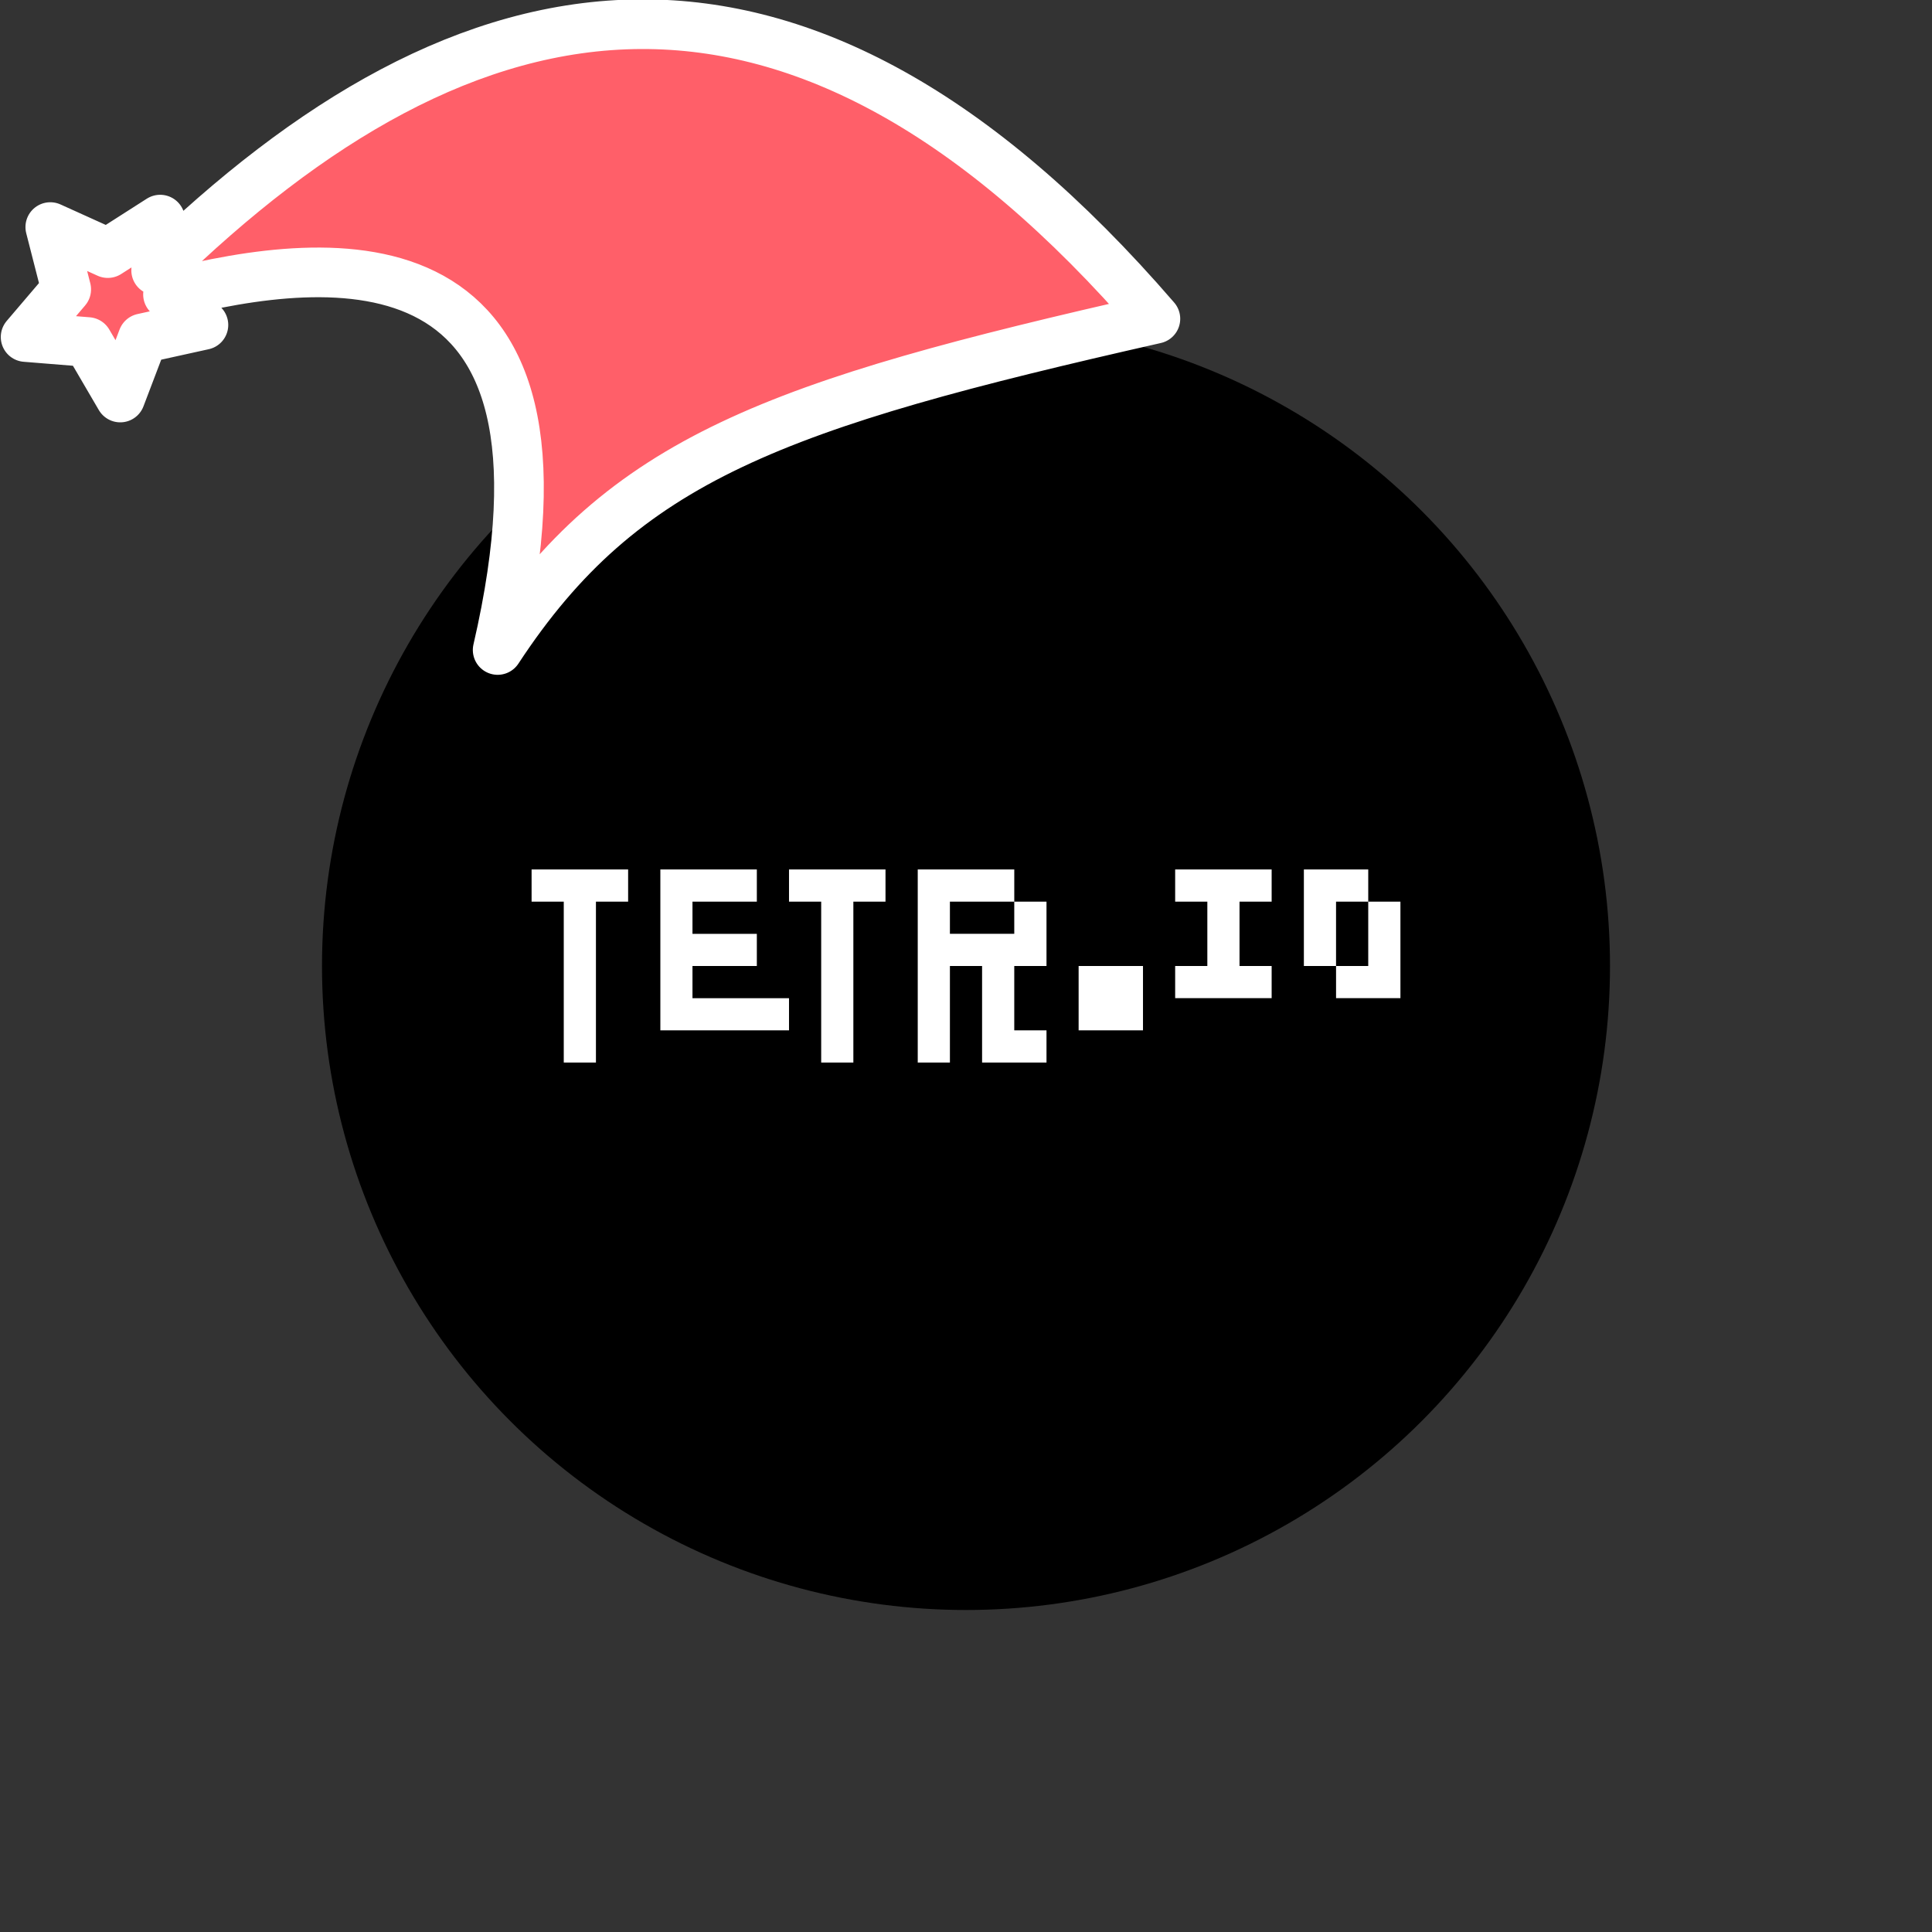 <svg xmlns="http://www.w3.org/2000/svg" viewBox="0 0 1536 1536">
   <rect x="0" y="0" width="1536" height="1536" fill="#333333" stroke="none"/>
   <g id="original" transform="translate(256,256)"><circle cx="512" cy="512" r="512"/>
   <path d="M166.63 435.25h76.75v25.58h-25.59v127.92h-25.58V460.83h-25.58Zm434.91 127.92h51.17V512h-51.17Zm230.25-102.34v-25.58h-51.17V512h25.58v-51.17ZM294.54 512h51.17v-25.58h-51.17v-25.59h51.17v-25.58H269v127.92h102.29v-25.59h-76.75Zm76.75-51.17h25.58v127.92h25.58V460.83H448v-25.58h-76.71Zm179.08 25.58h-51.16v-25.58h51.17v-25.58h-76.75v153.5h25.58V512h25.58v76.75H576v-25.58h-25.63V512H576v-51.17h-25.63Zm127.92-25.58h25.58V512h-25.58v25.58H755V512h-25.54v-51.17H755v-25.58h-76.71Zm153.5 0V512h-25.58v25.58h51.17v-76.75Z" style="fill:#fff"/>
</g><g id="hat" transform="rotate(-19.665,2554.589,-1846.277)"><path id="🎅" style="fill:rgb(255, 95, 105);stroke:#ffffff;stroke-width:39.477;stroke-linecap:square;stroke-linejoin:round;stroke-miterlimit:5;stroke-dasharray:none;stroke-opacity:1" d="M 1.389 -777.641 C -126.418 -822.856 -272.881 -794.175 -427.741 -723.171 L -411.151 -760.082 L -459.325 -749.028 L -495.42 -783.898 L -500.164 -732.99 L -543.311 -708.18 L -498.069 -687.773 L -488.639 -637.572 L -455.935 -675.866 L -406.96 -669.648 L -425.318 -701.976 C -290.885 -689.168 -86.609 -639.134 -273.64 -347.587 C -128.154 -457.468 0.386 -456.792 307.394 -419.568 C 228.265 -624.227 123.306 -734.509 1.389 -777.641 z "/></g></svg>

